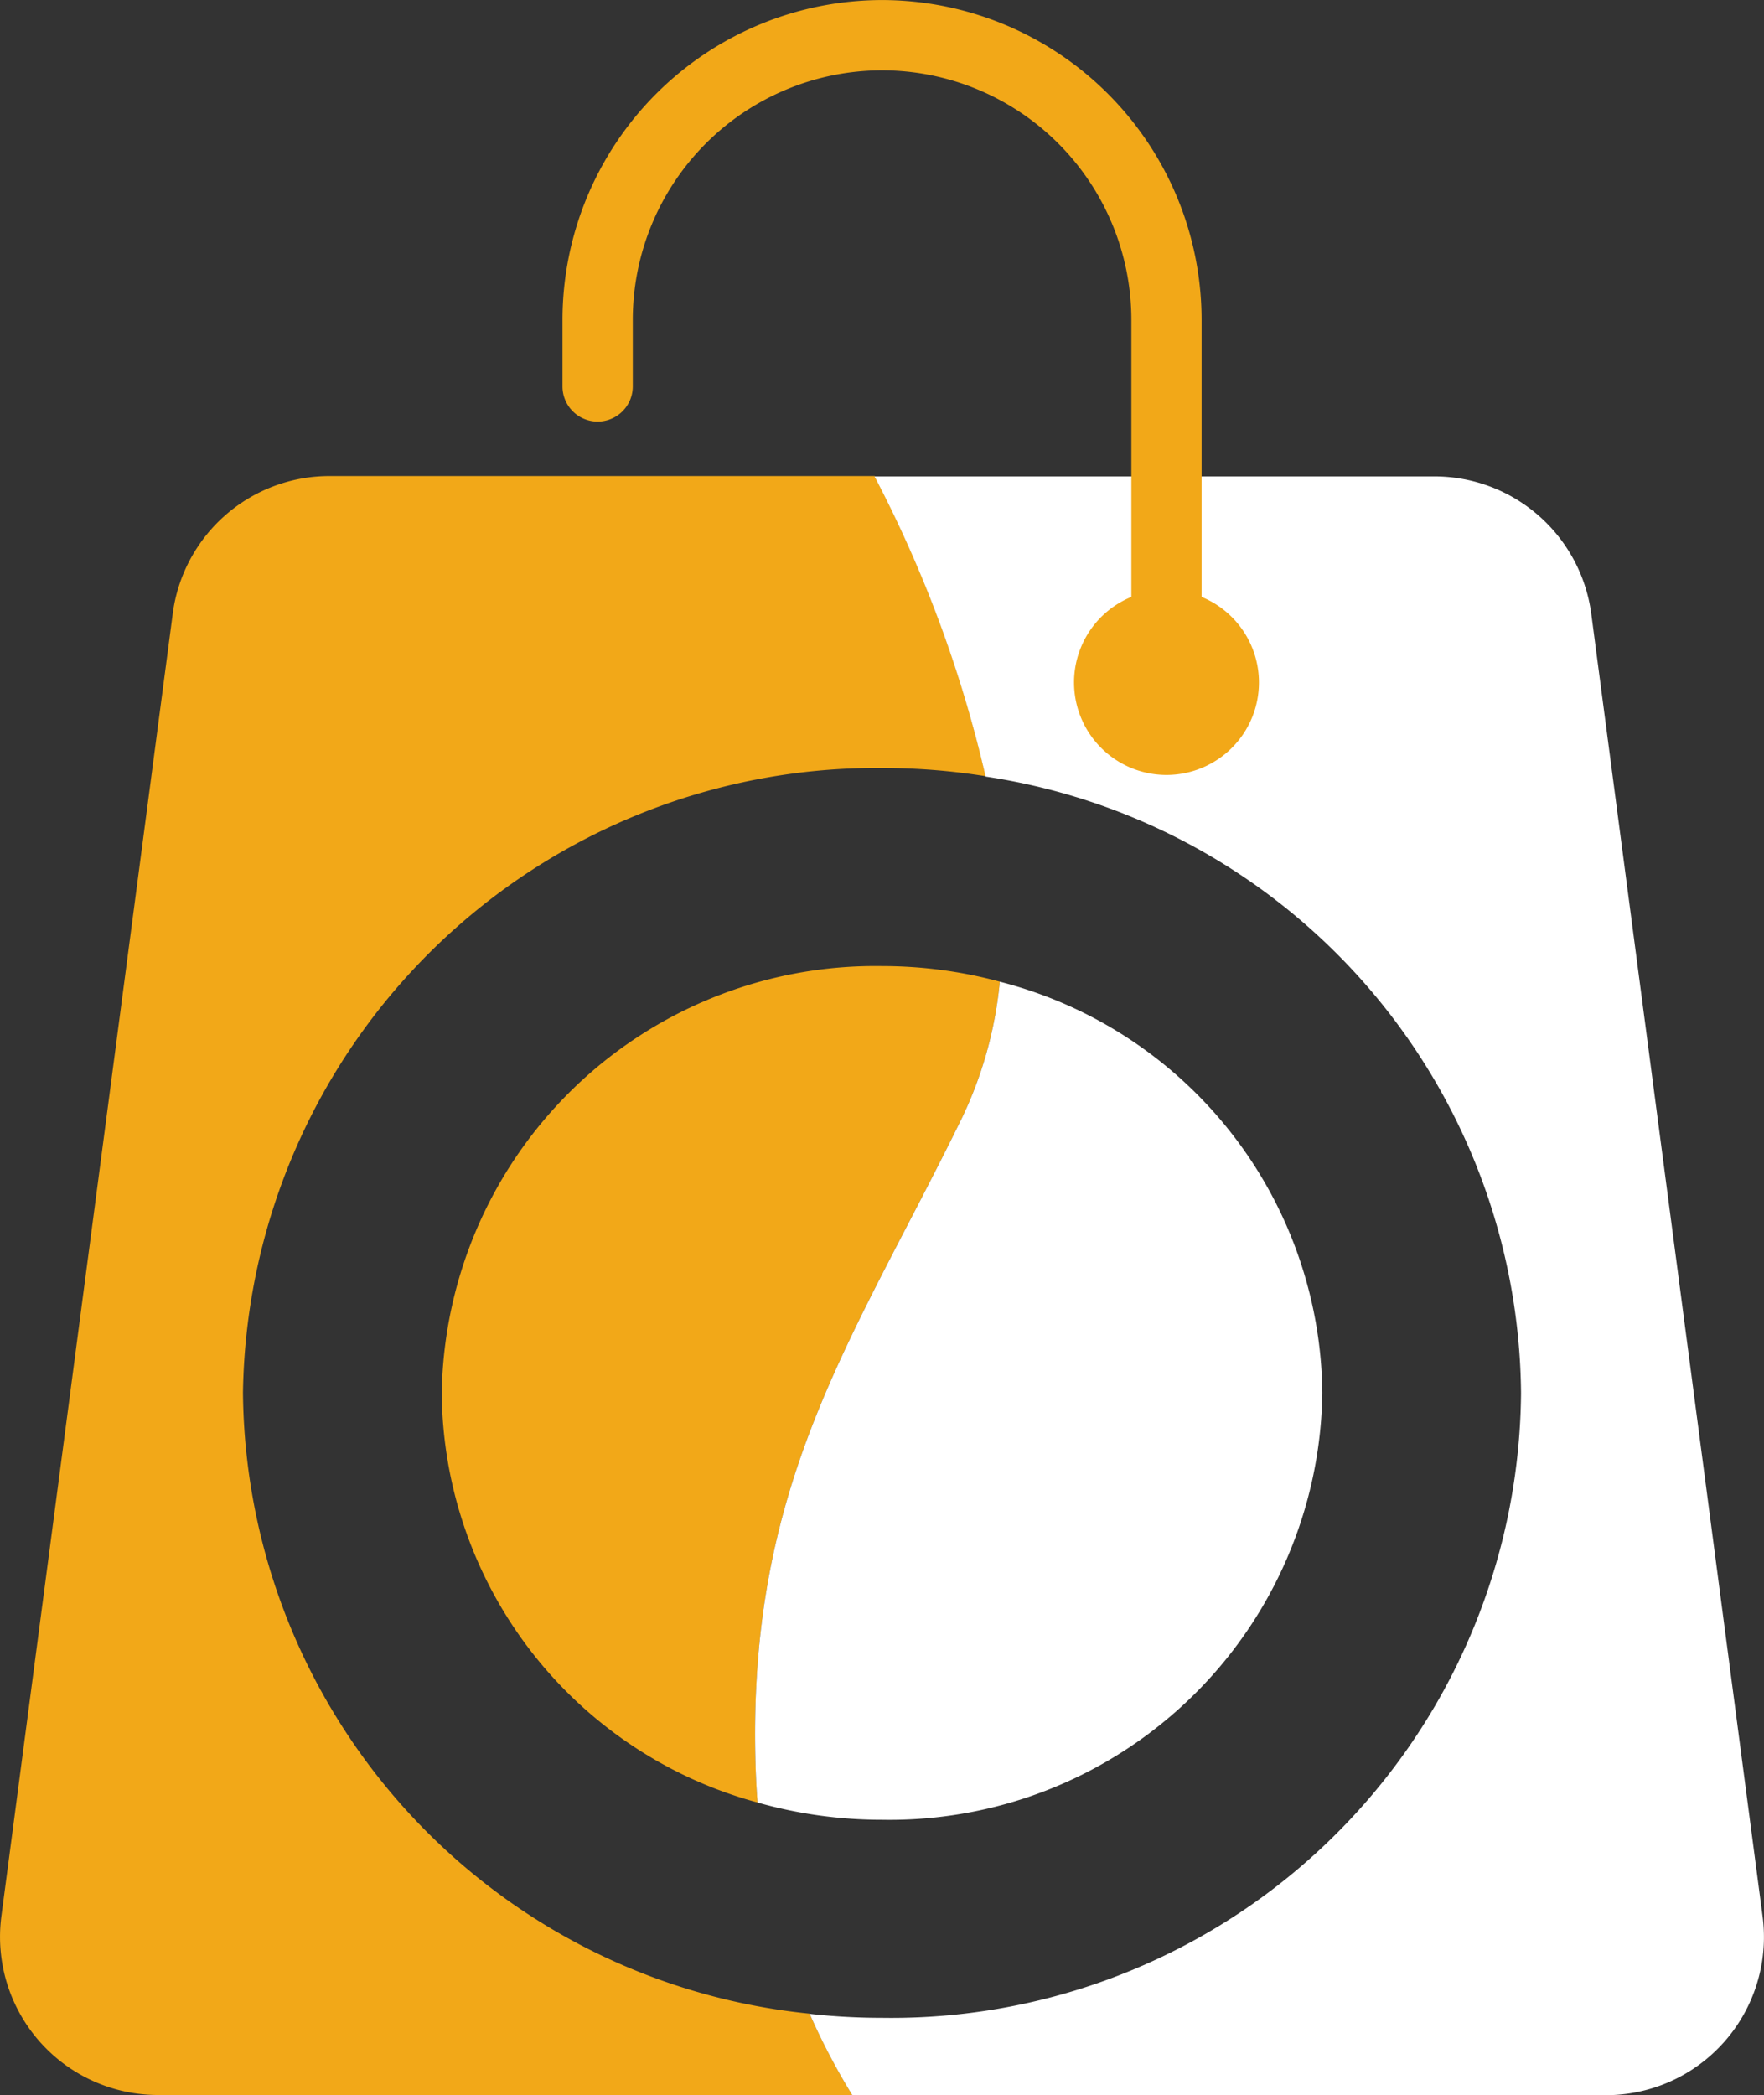 <svg xmlns="http://www.w3.org/2000/svg" width="39.053" height="46.368" viewBox="0 0 39.053 46.368">
  <rect x="0" y="0" width="39.053" height="46.368" fill="#333333" stroke="none"/>
  <g id="Group_1348" data-name="Group 1348" transform="translate(4810.988 -966.17)">
    <path id="Path_4199" data-name="Path 4199" d="M-4398.408,1025.794a13.938,13.938,0,0,0,12.545,13.738,15,15,0,0,0,.946,1.8h-15.365a3.5,3.5,0,0,1-3.474-3.961l3.793-28.82a3.5,3.5,0,0,1,3.472-3.048h12.067a27.794,27.794,0,0,1,2.459,6.643,14.51,14.51,0,0,0-2.3-.182A14.032,14.032,0,0,0-4398.408,1025.794Z" transform="translate(-407.201 -28.798)" fill="#f2a818"/>
    <path id="Path_4200" data-name="Path 4200" d="M-4319.259,1041.336h-16.68a14.927,14.927,0,0,1-.945-1.8,14.4,14.4,0,0,0,1.6.088,13.94,13.94,0,0,0,14.149-13.826,13.918,13.918,0,0,0-11.854-13.644,27.772,27.772,0,0,0-2.459-6.643h12.394a3.505,3.505,0,0,1,3.475,3.048l3.792,28.82A3.5,3.5,0,0,1-4319.259,1041.336Z" transform="translate(-456.179 -28.798)" fill="#fff"/>
    <path id="Path_4201" data-name="Path 4201" d="M-4343.158,979.38v-6.135a7.082,7.082,0,0,0-7.074-7.074,7.082,7.082,0,0,0-7.075,7.074v1.478a.778.778,0,0,0,.778.777.778.778,0,0,0,.778-.777v-1.478a5.525,5.525,0,0,1,5.519-5.519,5.525,5.525,0,0,1,5.519,5.519v6.135a2.046,2.046,0,0,0-1.269,1.893,2.047,2.047,0,0,0,2.047,2.047,2.047,2.047,0,0,0,2.047-2.047A2.048,2.048,0,0,0-4343.158,979.38Z" transform="translate(-441.228)" fill="#f2a818"/>
    <path id="Path_4202" data-name="Path 4202" d="M-4355.766,1049.33c-2.431,4.968-4.779,8.109-4.568,14.418.008.251.022.5.042.736a9.463,9.463,0,0,1-6.993-9.065,9.6,9.6,0,0,1,9.748-9.446,10.01,10.01,0,0,1,2.608.345A8.957,8.957,0,0,1-4355.766,1049.33Z" transform="translate(-433.923 -58.423)" fill="#f2a818"/>
    <path id="Path_4203" data-name="Path 4203" d="M-4328.831,1056.36a9.581,9.581,0,0,1-9.748,9.447,10.056,10.056,0,0,1-2.755-.382c-.02-.24-.033-.485-.042-.736-.211-6.309,2.138-9.45,4.568-14.417a8.947,8.947,0,0,0,.837-3.012A9.494,9.494,0,0,1-4328.831,1056.36Z" transform="translate(-452.882 -59.364)" fill="#fff"/>
  </g>
</svg>
